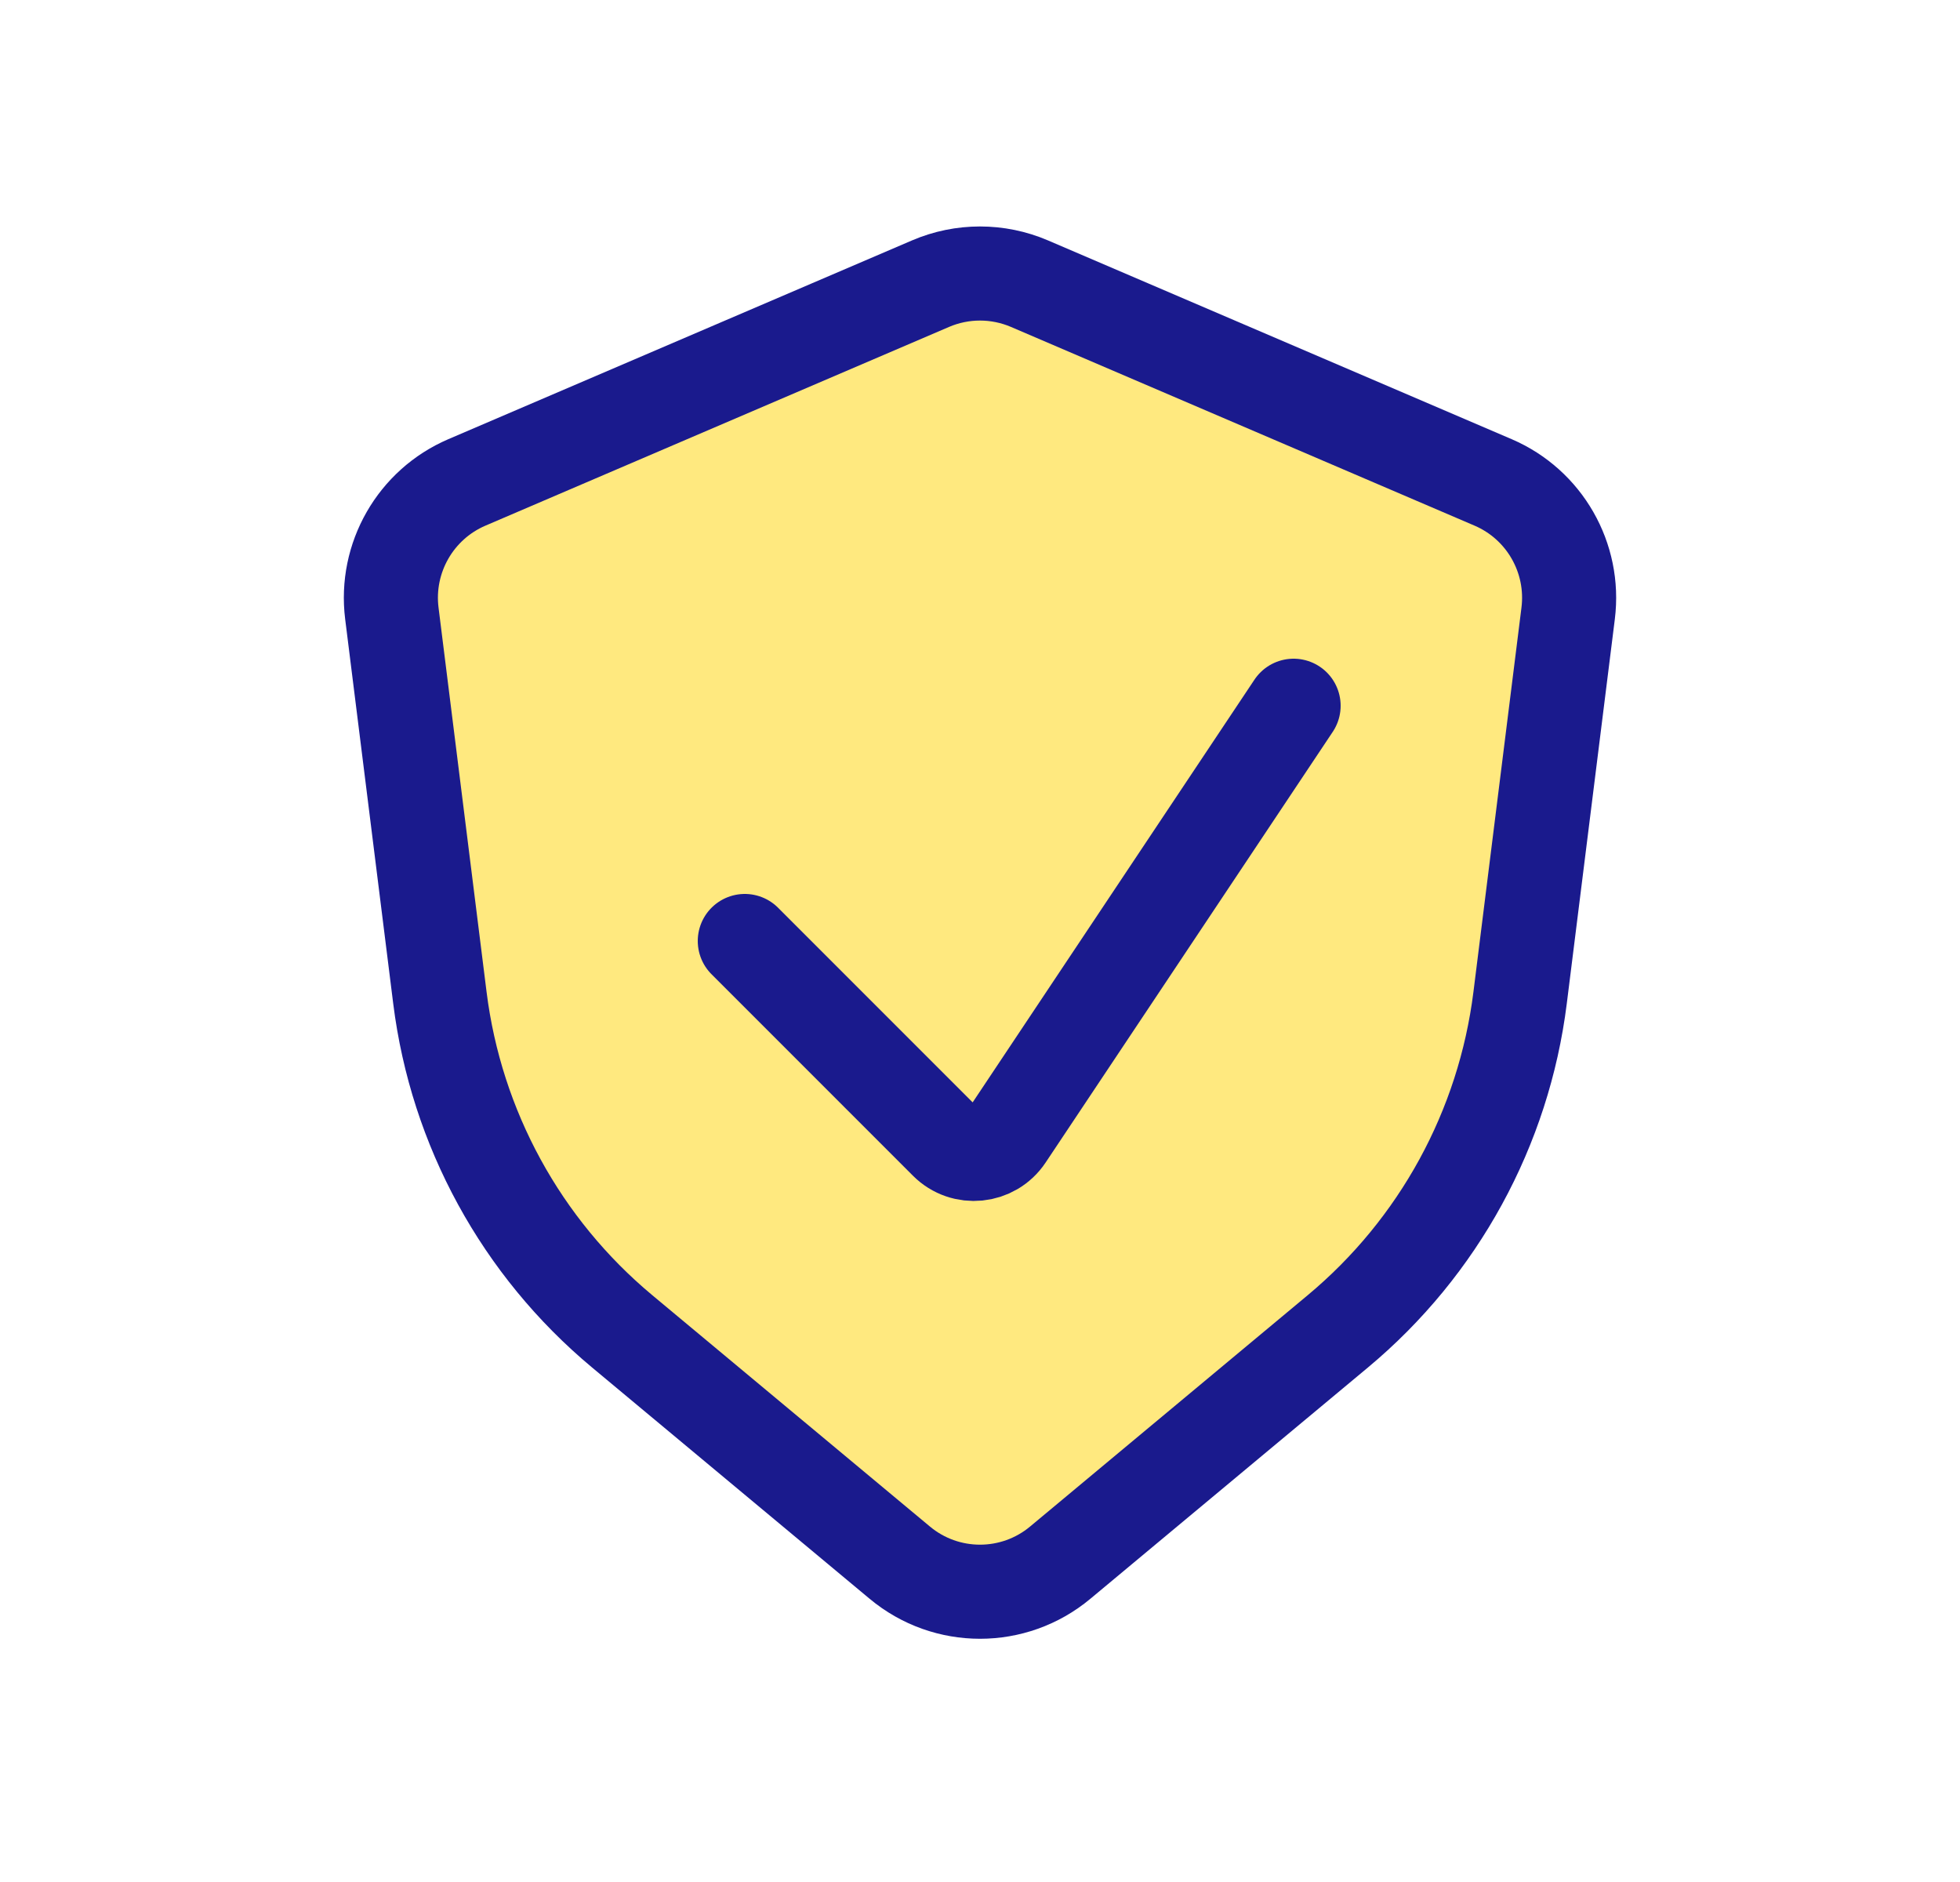 <svg width="25" height="24" viewBox="0 0 25 24" fill="none" xmlns="http://www.w3.org/2000/svg">
<path d="M19.045 6.152L13.13 3.617C12.728 3.445 12.272 3.445 11.87 3.617L5.955 6.152C5.3 6.433 4.91 7.114 4.998 7.821L5.611 12.725C5.819 14.386 6.649 15.905 7.935 16.977L11.476 19.927C12.069 20.422 12.931 20.422 13.524 19.927L17.065 16.977C18.351 15.905 19.181 14.386 19.389 12.725L20.002 7.821C20.09 7.114 19.7 6.433 19.045 6.152Z" fill="#FFD400" fill-opacity="0.5" stroke="#1A1A8D" stroke-width="1.2" stroke-linecap="round"/>
<path d="M9.5 12L12.069 14.569C12.292 14.792 12.663 14.755 12.838 14.492L16.5 9" stroke="#1A1A8D" stroke-width="1.2" stroke-linecap="round"/>
</svg>
